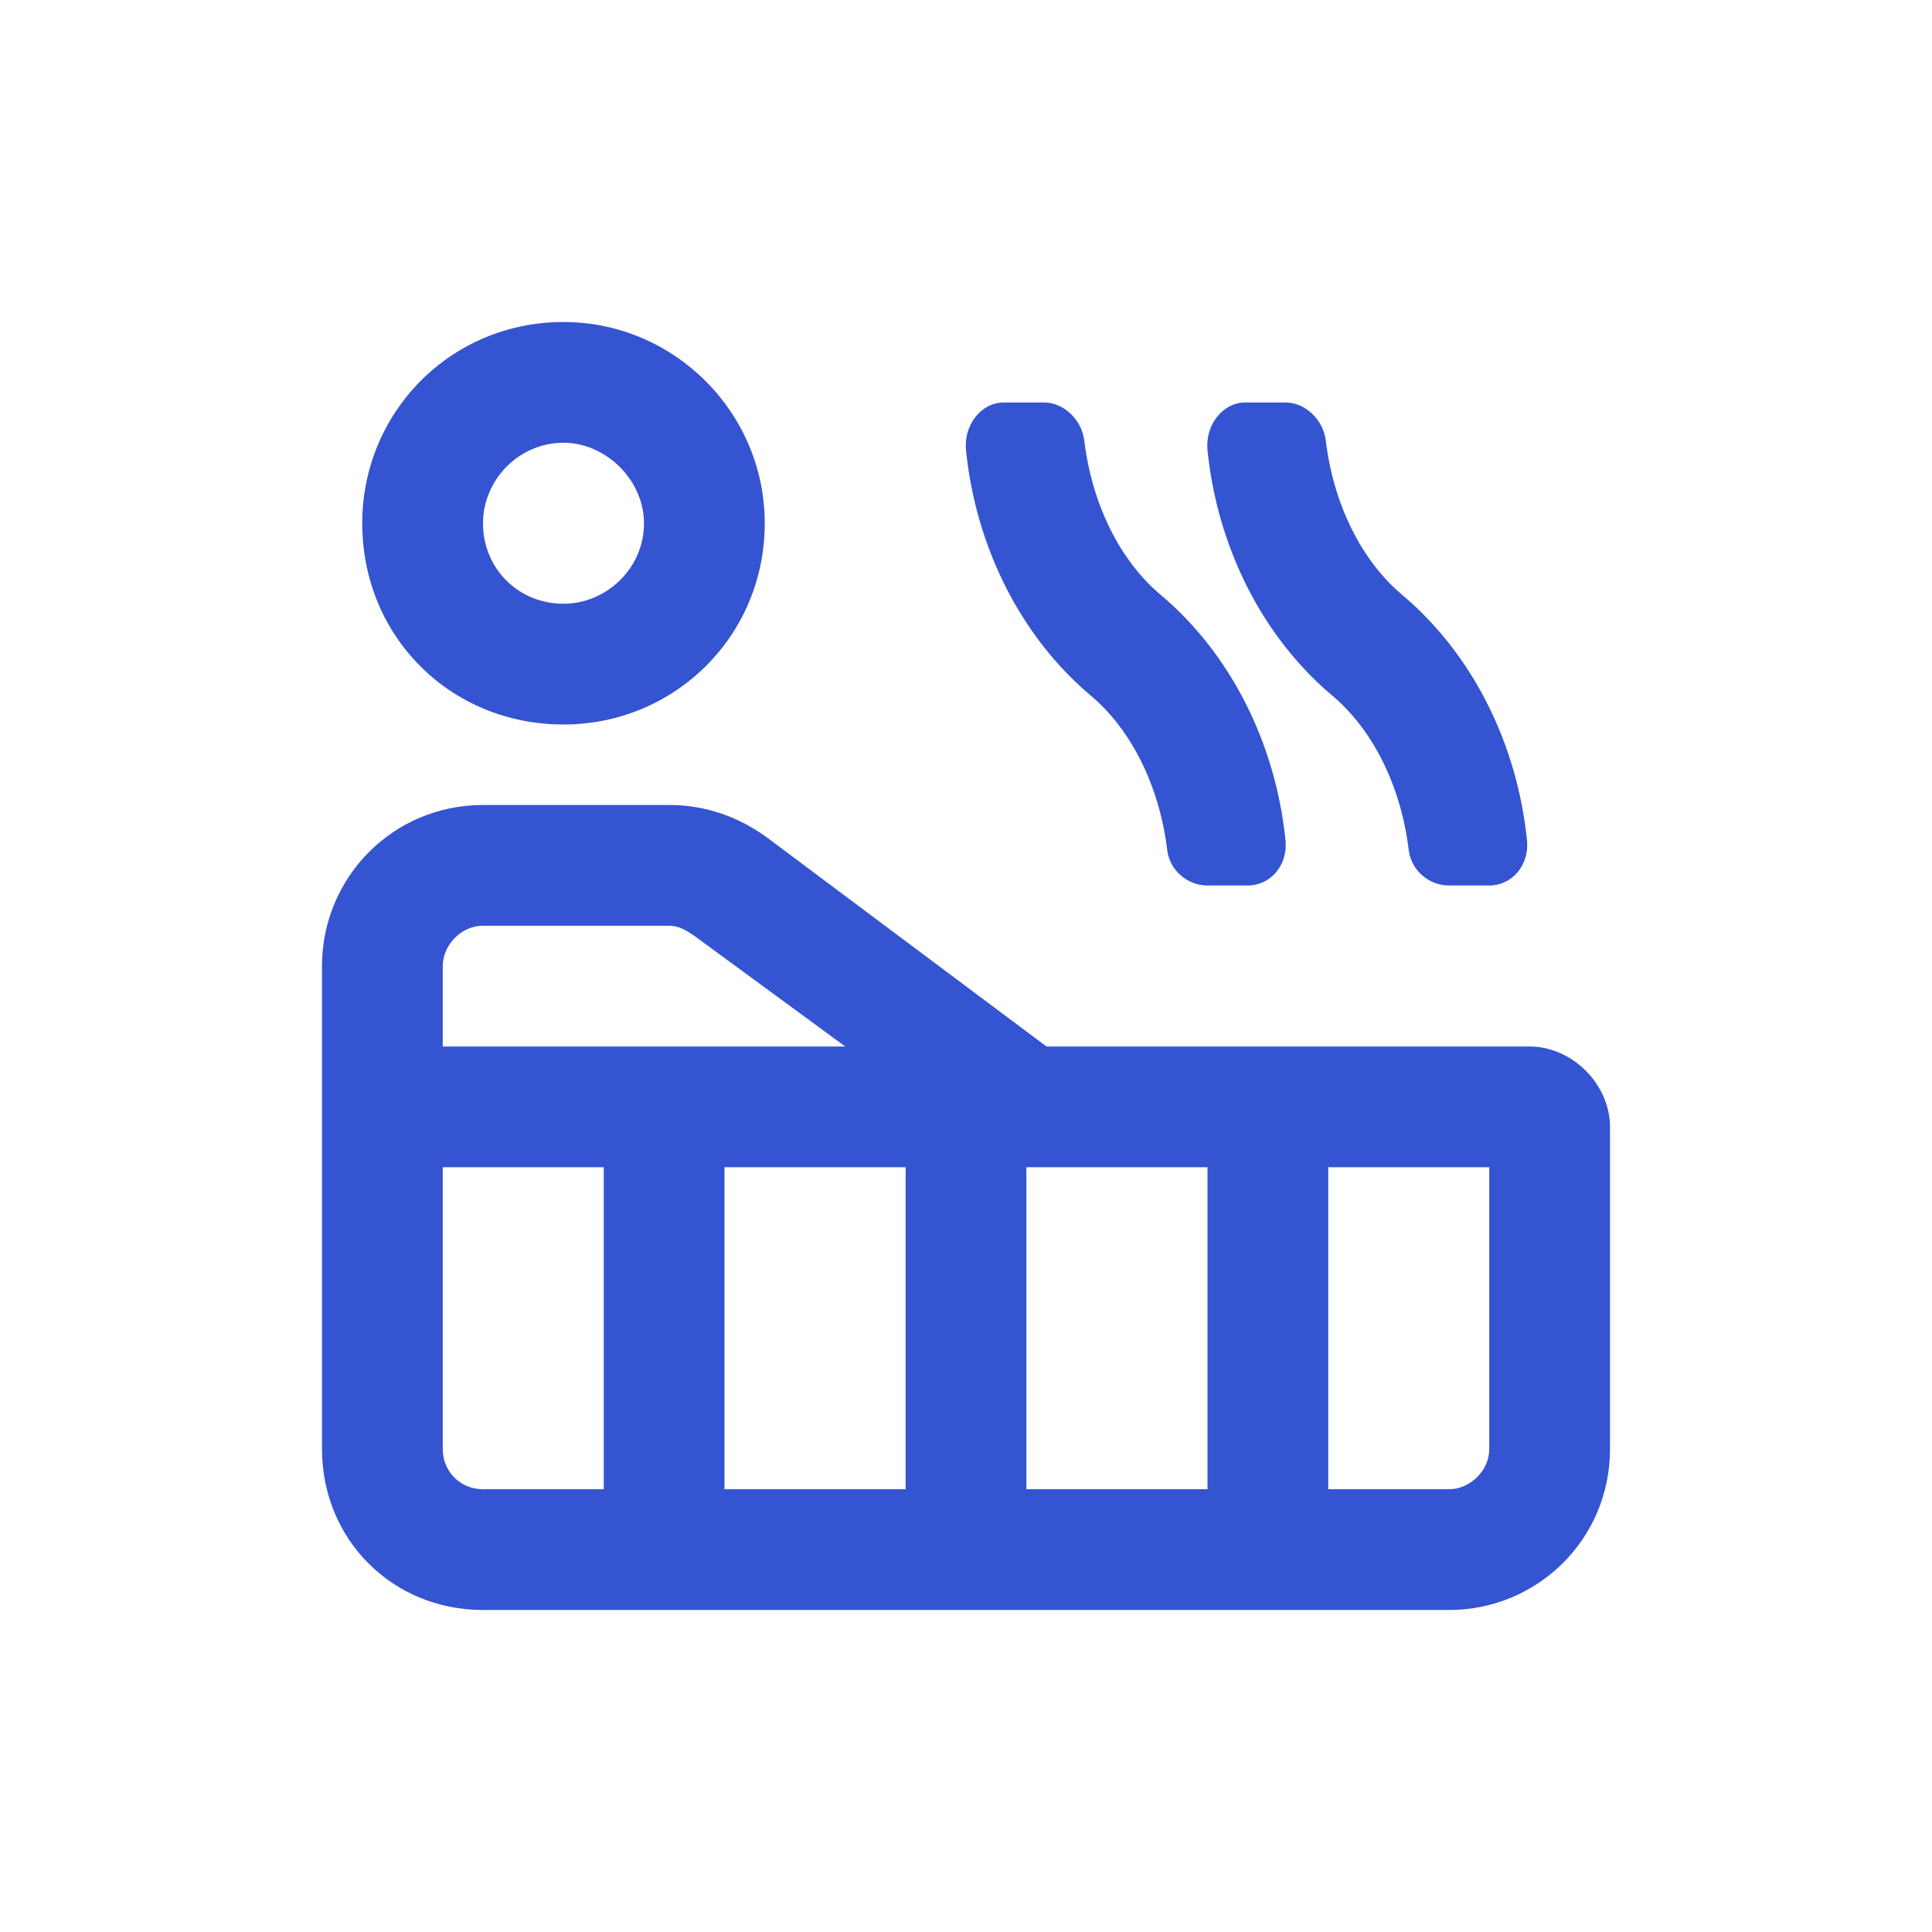 <svg width="24" height="24" viewBox="0 0 24 24" fill="none" xmlns="http://www.w3.org/2000/svg">
<path d="M17.5 10.562C17.531 10.812 17.75 11 18 11H18.5C18.781 11 19 10.75 18.969 10.438C18.844 9.219 18.281 8.125 17.438 7.406C16.906 6.969 16.562 6.25 16.469 5.469C16.438 5.219 16.219 5 15.969 5H15.469C15.188 5 14.969 5.281 15 5.594C15.125 6.812 15.688 7.906 16.531 8.625C17.062 9.062 17.406 9.781 17.5 10.562ZM14.5 10.562C14.531 10.812 14.75 11 15 11H15.5C15.781 11 16 10.75 15.969 10.438C15.844 9.219 15.281 8.125 14.438 7.406C13.906 6.969 13.562 6.25 13.469 5.469C13.438 5.219 13.219 5 12.969 5H12.469C12.188 5 11.969 5.281 12 5.594C12.125 6.812 12.688 7.906 13.531 8.625C14.062 9.062 14.406 9.781 14.5 10.562ZM19 13H13L9.531 10.406C9.188 10.156 8.781 10 8.312 10H6C4.875 10 4 10.906 4 12V18C4 19.125 4.875 20 6 20H18C19.094 20 20 19.125 20 18V14C20 13.469 19.531 13 19 13ZM5.5 12C5.5 11.75 5.719 11.5 6 11.5H8.312C8.438 11.5 8.531 11.562 8.625 11.625L10.5 13H5.5V12ZM7.5 18.5H6C5.719 18.5 5.5 18.281 5.5 18V14.5H7.5V18.5ZM11.25 18.5H9V14.5H11.25V18.5ZM15 18.5H12.75V14.5H15V18.5ZM18.5 18C18.5 18.281 18.25 18.5 18 18.5H16.5V14.5H18.5V18ZM7 9C8.375 9 9.5 7.906 9.5 6.5C9.5 5.125 8.375 4 7 4C5.594 4 4.5 5.125 4.5 6.5C4.5 7.906 5.594 9 7 9ZM7 5.5C7.531 5.5 8 5.969 8 6.5C8 7.062 7.531 7.5 7 7.5C6.438 7.5 6 7.062 6 6.5C6 5.969 6.438 5.5 7 5.5Z" fill="#3554D1"/>
</svg>
